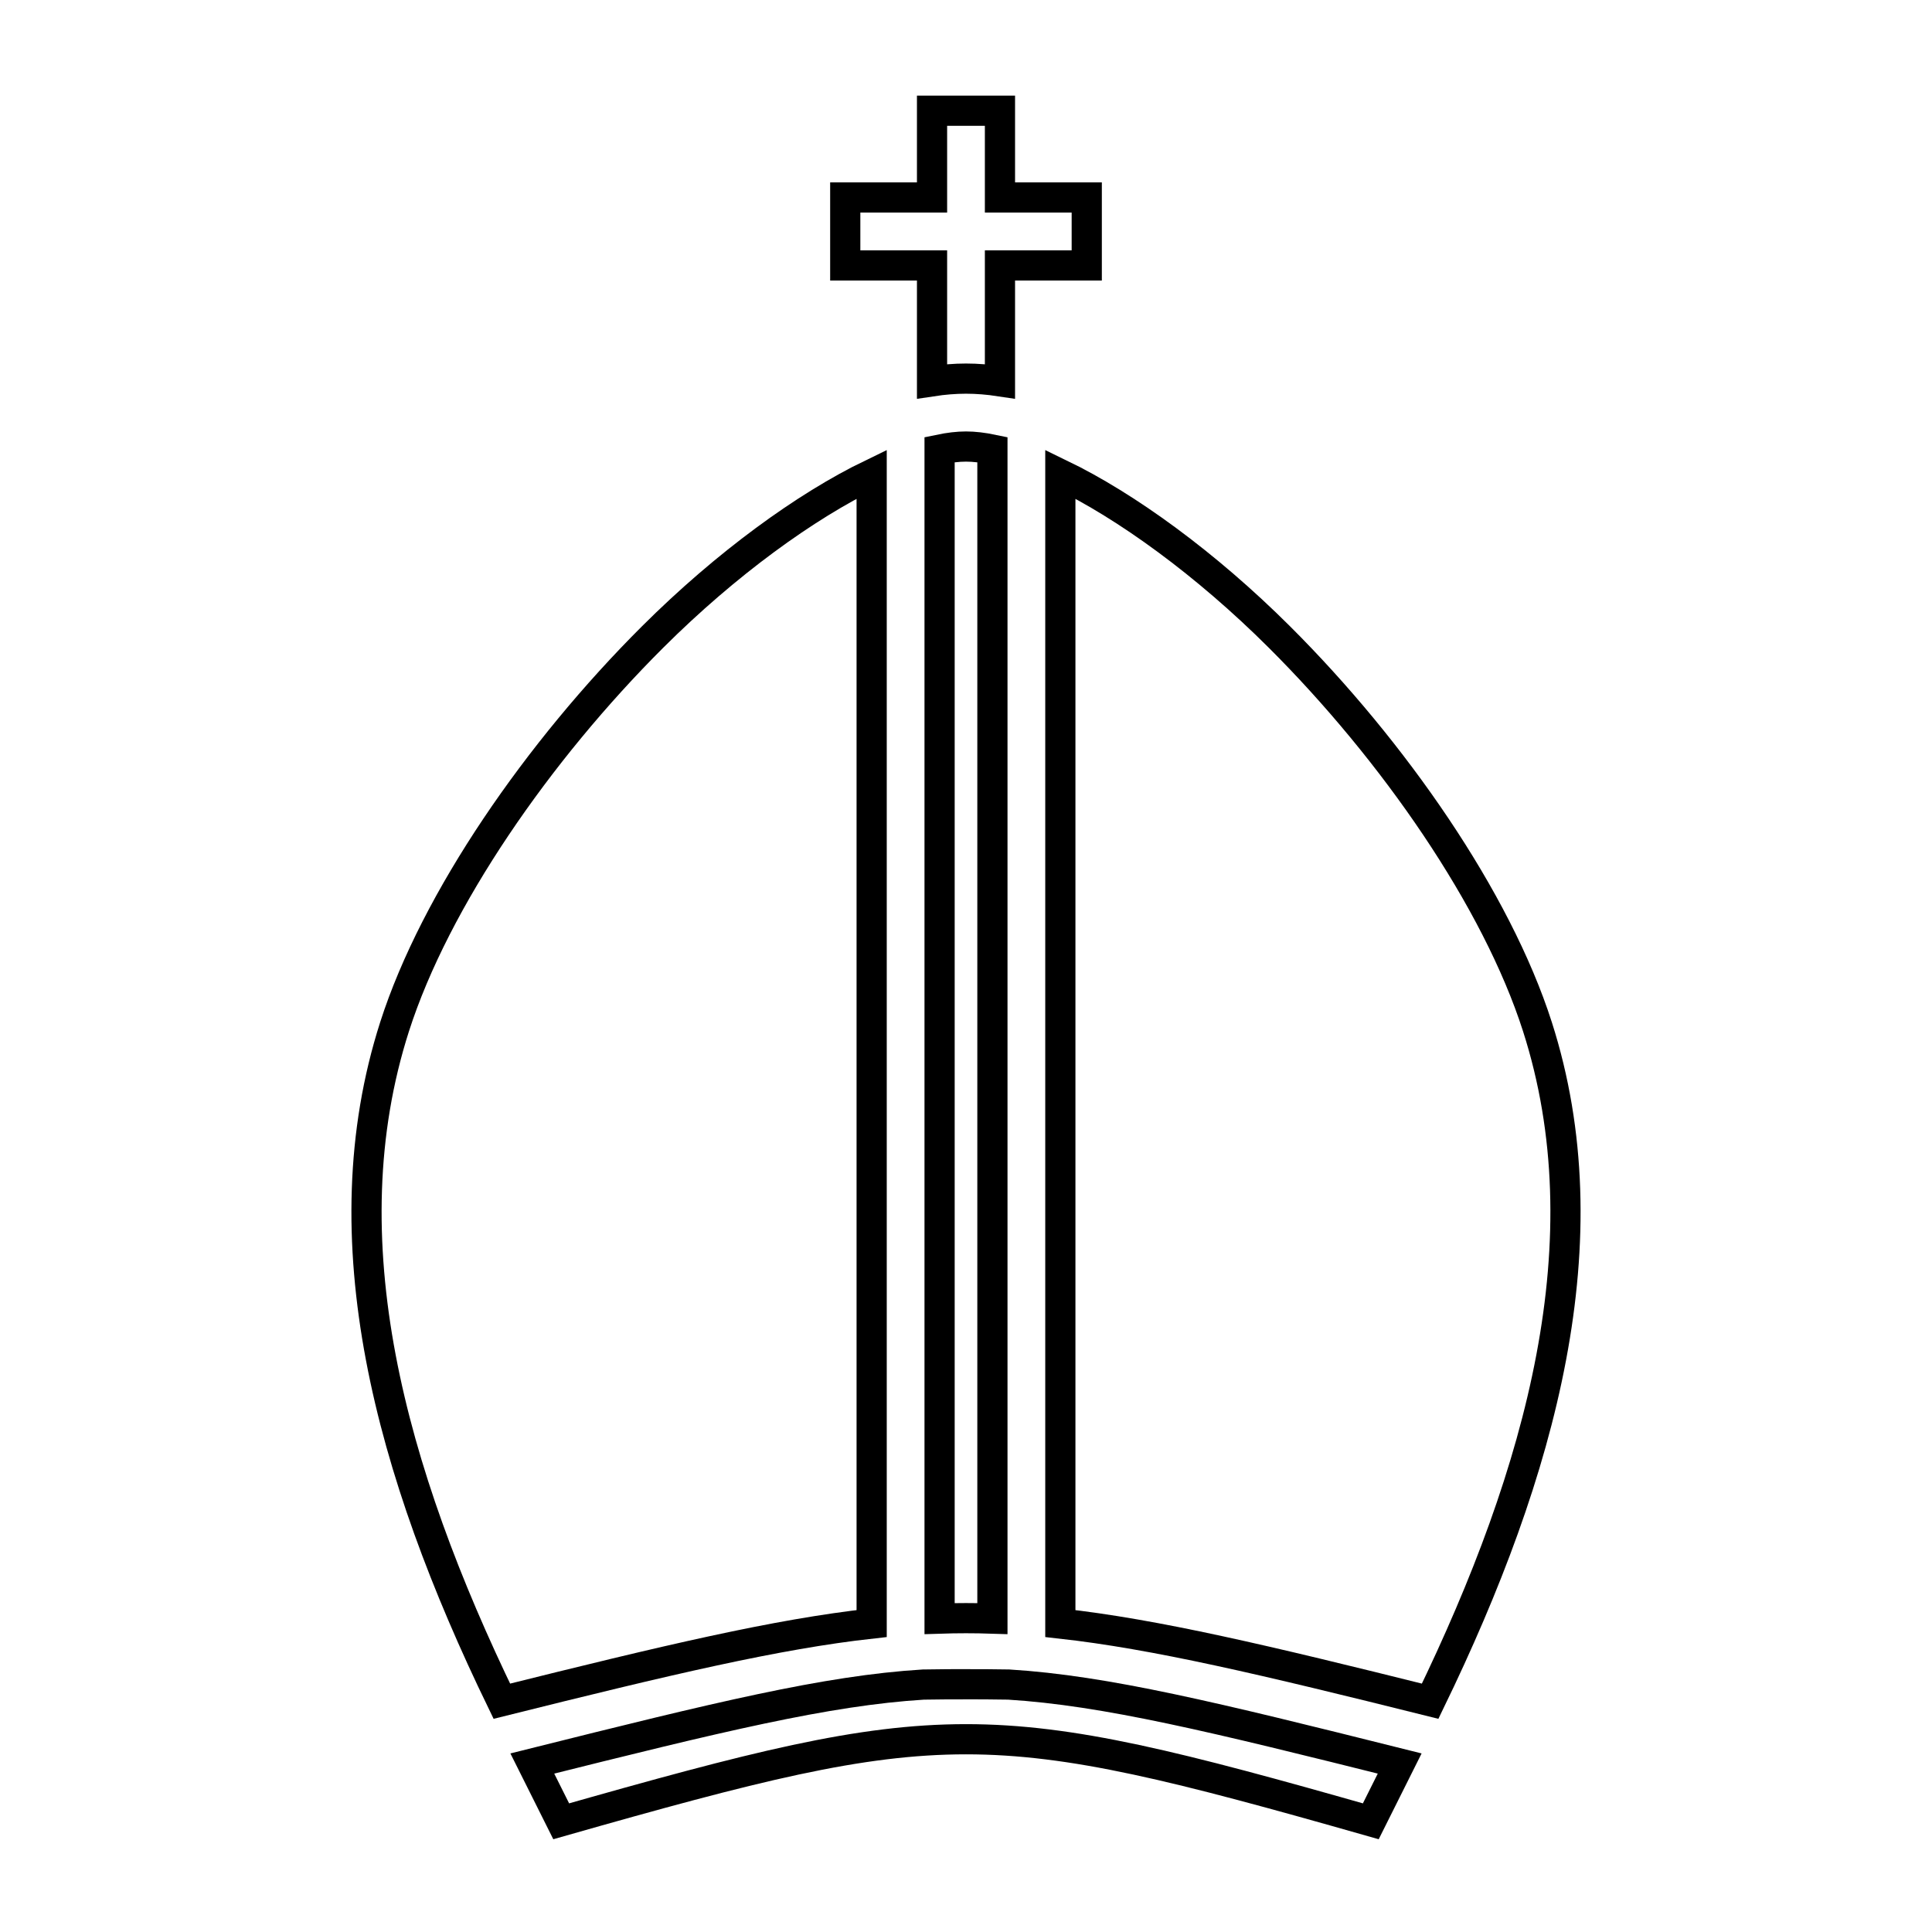 <svg id="priest" xmlns="http://www.w3.org/2000/svg" viewBox="0 0 512 512" style="height: 200px; width: 200px;">
    <g class="" transform="translate(0,0)" style="touch-action: none;">
        <g>
            <path d="M247 29.337L247 52.337L224 52.337L224 70.337L247 70.337L247 101.047C250.042 100.587 253.046 100.337 256 100.337C258.954 100.337 261.958 100.587 265 101.047L265 70.337L288 70.337L288 52.337L265 52.337L265 29.337L247 29.337Z" class="" fill="#ffffff" fill-opacity="0" stroke="#000000" stroke-opacity="1" stroke-width="8"></path>
            <path d="M256 118.337C253.87 118.337 251.52 118.619 249 119.142L249 428.942C253.678 428.788 258.322 428.788 263 428.942L263 119.142C260.48 118.619 258.13 118.337 256 118.337Z" class="" fill="#ffffff" fill-opacity="0" stroke="#000000" stroke-opacity="1" stroke-width="8"></path>
            <path d="M230.998 125.655C213.508 134.113 192.44 149.385 172.986 168.775C142.692 198.973 115.376 238.36 104.57 272.083C86.51 328.437 103.4 389.85 132.994 450.839C176.842 439.902 205.814 433.047 230.998 430.256L230.998 125.655Z" class="" fill="#ffffff" fill-opacity="0" stroke="#000000" stroke-opacity="1" stroke-width="8"></path>
            <path d="M281.002 125.655L281.002 430.257C306.185 433.047 335.158 439.903 379.006 450.839C408.601 389.849 425.489 328.436 407.43 272.082C396.623 238.359 369.308 198.972 339.014 168.775C319.56 149.385 298.491 134.112 281.002 125.655Z" class="" fill="#ffffff" fill-opacity="0" stroke="#000000" stroke-opacity="1" stroke-width="8"></path>
            <path d="M256 446.337C252.22 446.337 248.442 446.37 244.676 446.427C218.99 448.017 190.253 455.05 141.068 467.349L148.725 482.662C250.552 453.667 261.448 453.667 363.275 482.662L370.932 467.348C321.747 455.048 293.01 448.015 267.324 446.425C263.558 446.368 259.779 446.335 256 446.335Z" class="selected" fill="#ffffff" fill-opacity="0" stroke="#000000" stroke-opacity="1" stroke-width="8"></path>
        </g>
    </g>
</svg>
